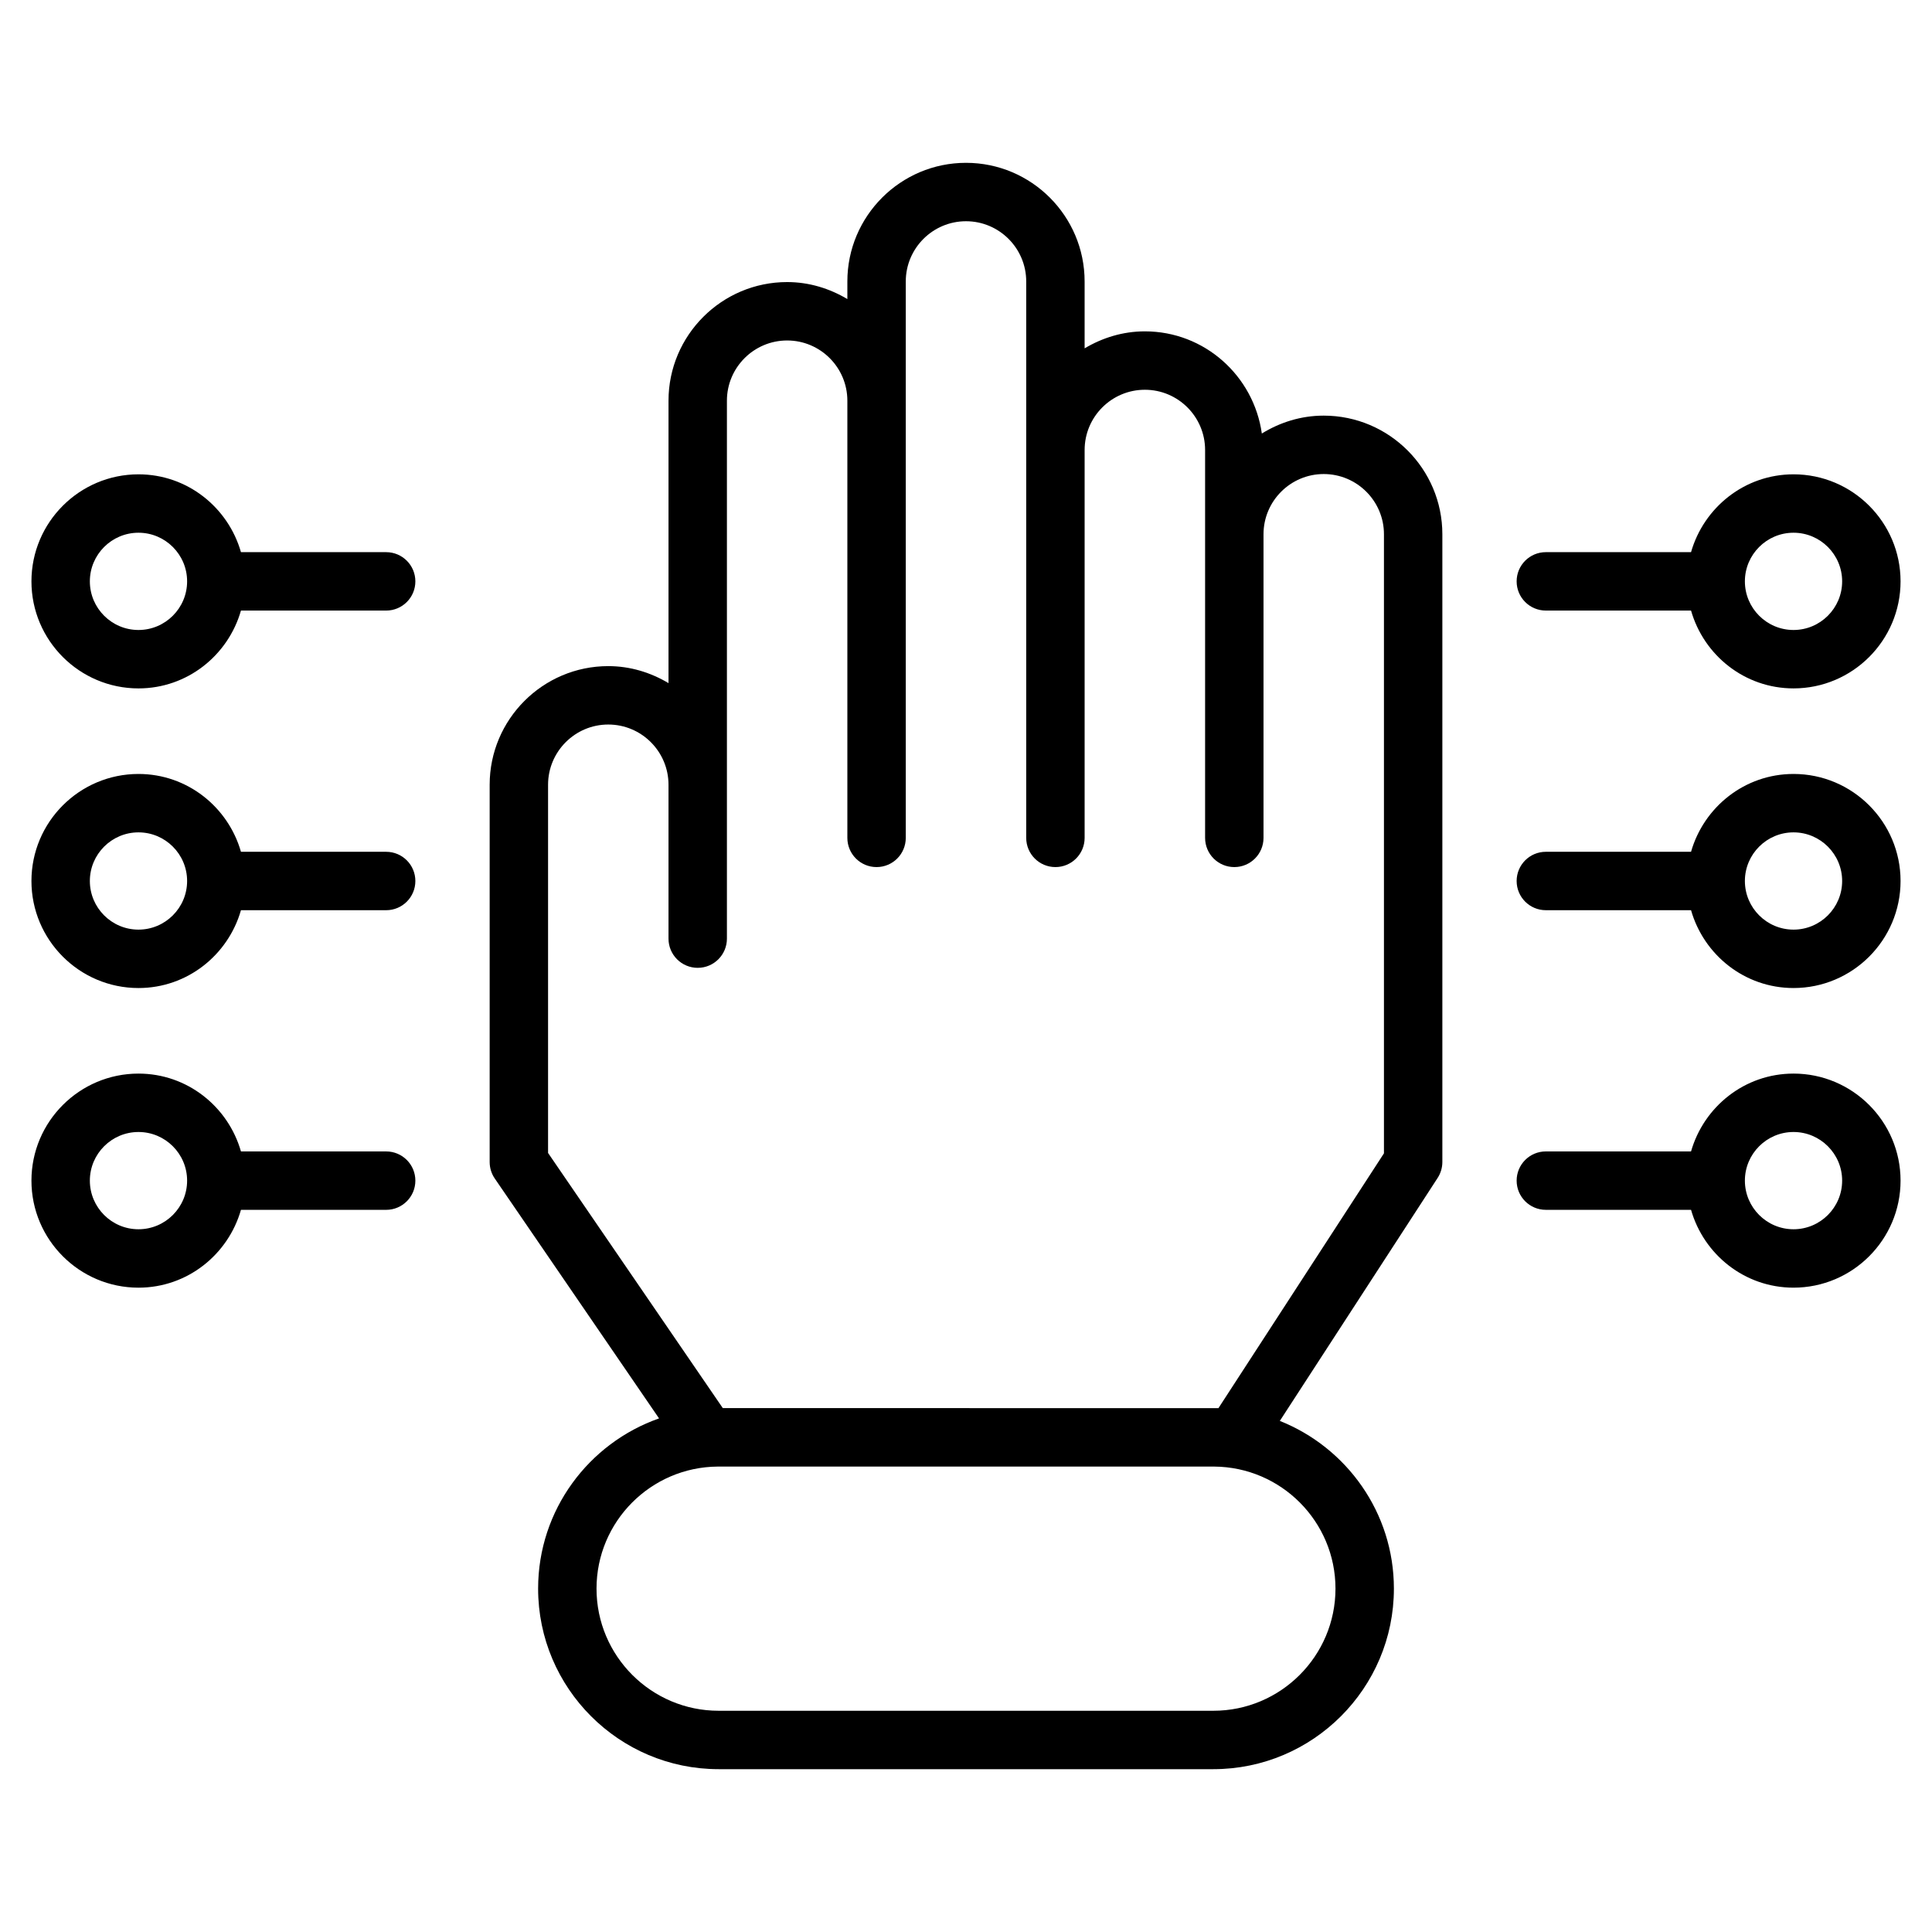 <svg enable-background="new 0 0 512 512" height="512" viewBox="0 0 512 512" width="512" xmlns="http://www.w3.org/2000/svg"><g id="_x34_8_Robotic_Hand"><g><path d="m350.795 110.146c-6.026 0-11.608 1.789-16.397 4.743-2.148-15.26-15.157-27.077-31.001-27.077-5.85 0-11.266 1.71-15.963 4.505v-17.725c0-17.338-14.104-31.442-31.434-31.442-17.338 0-31.442 14.104-31.442 31.442v4.662c-4.695-2.793-10.108-4.503-15.955-4.503-17.338 0-31.442 14.104-31.442 31.434v74.849c-4.696-2.795-10.112-4.505-15.963-4.505-17.331 0-31.434 14.104-31.434 31.442v99.972c0 1.565.469 3.084 1.353 4.376l43.536 63.572c-18.629 6.547-32.048 24.27-32.048 45.107 0 26.386 21.465 47.851 47.843 47.851h131.097c26.386 0 47.851-21.465 47.851-47.851 0-20.155-12.549-37.405-30.232-44.44l41.826-64.398c.816-1.255 1.247-2.721 1.247-4.217v-166.362c0-17.331-14.104-31.435-31.442-31.435zm3.121 310.853c0 17.852-14.519 32.372-32.372 32.372h-131.096c-17.845 0-32.364-14.519-32.364-32.372 0-17.767 14.4-32.218 32.14-32.341h131.545c17.747.123 32.147 14.573 32.147 32.341zm12.842-115.346-43.86 67.525c-180.999-.031-117.33-.02-131.354-.023l-46.301-67.608v-97.576c0-8.805 7.158-15.963 15.955-15.963 8.805 0 15.963 7.158 15.963 15.963 0 1.457 0 41.571 0 40.776 0 4.278 3.462 7.74 7.74 7.74s7.74-3.462 7.74-7.74c0-1.344 0-42.761 0-40.776v-101.785c0-8.798 7.158-15.955 15.963-15.955 8.798 0 15.955 7.158 15.955 15.955v115.859c0 4.278 3.462 7.74 7.74 7.74s7.74-3.462 7.74-7.74c0-53.06 0-82.356 0-147.452 0-8.805 7.158-15.963 15.963-15.963 8.798 0 15.955 7.158 15.955 15.963v147.452c0 4.278 3.462 7.74 7.74 7.74s7.74-3.462 7.74-7.74v-102.791c0-8.805 7.158-15.963 15.963-15.963s15.963 7.158 15.963 15.963v102.791c0 4.278 3.462 7.74 7.74 7.74s7.74-3.462 7.74-7.74v-80.464c0-8.798 7.158-15.955 15.955-15.955 8.805 0 15.963 7.158 15.963 15.955v164.072z"/><path d="m475.301 284.513c-12.937 0-23.762 8.763-27.157 20.626h-38.479c-4.278 0-7.74 3.462-7.74 7.74s3.462 7.74 7.74 7.74h38.479c3.395 11.863 14.219 20.626 27.157 20.626 15.638 0 28.366-12.728 28.366-28.366-.001-15.638-12.729-28.366-28.366-28.366zm0 41.253c-7.105 0-12.887-5.782-12.887-12.887s5.782-12.887 12.887-12.887 12.887 5.782 12.887 12.887c-.001 7.105-5.783 12.887-12.887 12.887z"/><path d="m475.301 205.107c-12.937 0-23.762 8.763-27.157 20.626h-38.479c-4.278 0-7.74 3.462-7.74 7.74s3.462 7.74 7.74 7.74h38.479c3.395 11.864 14.219 20.626 27.157 20.626 15.638 0 28.366-12.728 28.366-28.366s-12.729-28.366-28.366-28.366zm0 41.253c-7.105 0-12.887-5.782-12.887-12.887s5.782-12.887 12.887-12.887 12.887 5.782 12.887 12.887-5.783 12.887-12.887 12.887z"/><path d="m475.301 125.701c-12.937 0-23.762 8.763-27.157 20.626h-38.479c-4.278 0-7.74 3.462-7.74 7.74s3.462 7.74 7.74 7.74h38.479c3.395 11.863 14.219 20.626 27.157 20.626 15.638 0 28.366-12.728 28.366-28.366s-12.729-28.366-28.366-28.366zm0 41.252c-7.105 0-12.887-5.782-12.887-12.887s5.782-12.887 12.887-12.887 12.887 5.782 12.887 12.887-5.783 12.887-12.887 12.887z"/><path d="m102.335 146.327h-38.479c-3.395-11.864-14.219-20.626-27.157-20.626-15.638 0-28.366 12.728-28.366 28.366s12.728 28.366 28.366 28.366c12.937 0 23.761-8.763 27.157-20.626h38.479c4.278 0 7.74-3.462 7.74-7.74-.001-4.278-3.462-7.74-7.74-7.74zm-65.636 20.626c-7.105 0-12.887-5.782-12.887-12.887s5.782-12.887 12.887-12.887 12.887 5.782 12.887 12.887-5.782 12.887-12.887 12.887z"/><path d="m102.335 225.733h-38.479c-3.395-11.864-14.219-20.626-27.157-20.626-15.638 0-28.366 12.728-28.366 28.366s12.728 28.366 28.366 28.366c12.937 0 23.761-8.763 27.157-20.626h38.479c4.278 0 7.74-3.462 7.74-7.74-.001-4.278-3.462-7.74-7.74-7.74zm-65.636 20.627c-7.105 0-12.887-5.782-12.887-12.887s5.782-12.887 12.887-12.887 12.887 5.782 12.887 12.887-5.782 12.887-12.887 12.887z"/><path d="m102.335 305.139h-38.479c-3.395-11.863-14.219-20.626-27.157-20.626-15.638 0-28.366 12.728-28.366 28.366s12.728 28.366 28.366 28.366c12.937 0 23.761-8.763 27.157-20.626h38.479c4.278 0 7.74-3.462 7.74-7.74s-3.462-7.74-7.74-7.74zm-65.636 20.627c-7.105 0-12.887-5.782-12.887-12.887s5.782-12.887 12.887-12.887 12.887 5.782 12.887 12.887-5.782 12.887-12.887 12.887z"/></g></g></svg>
